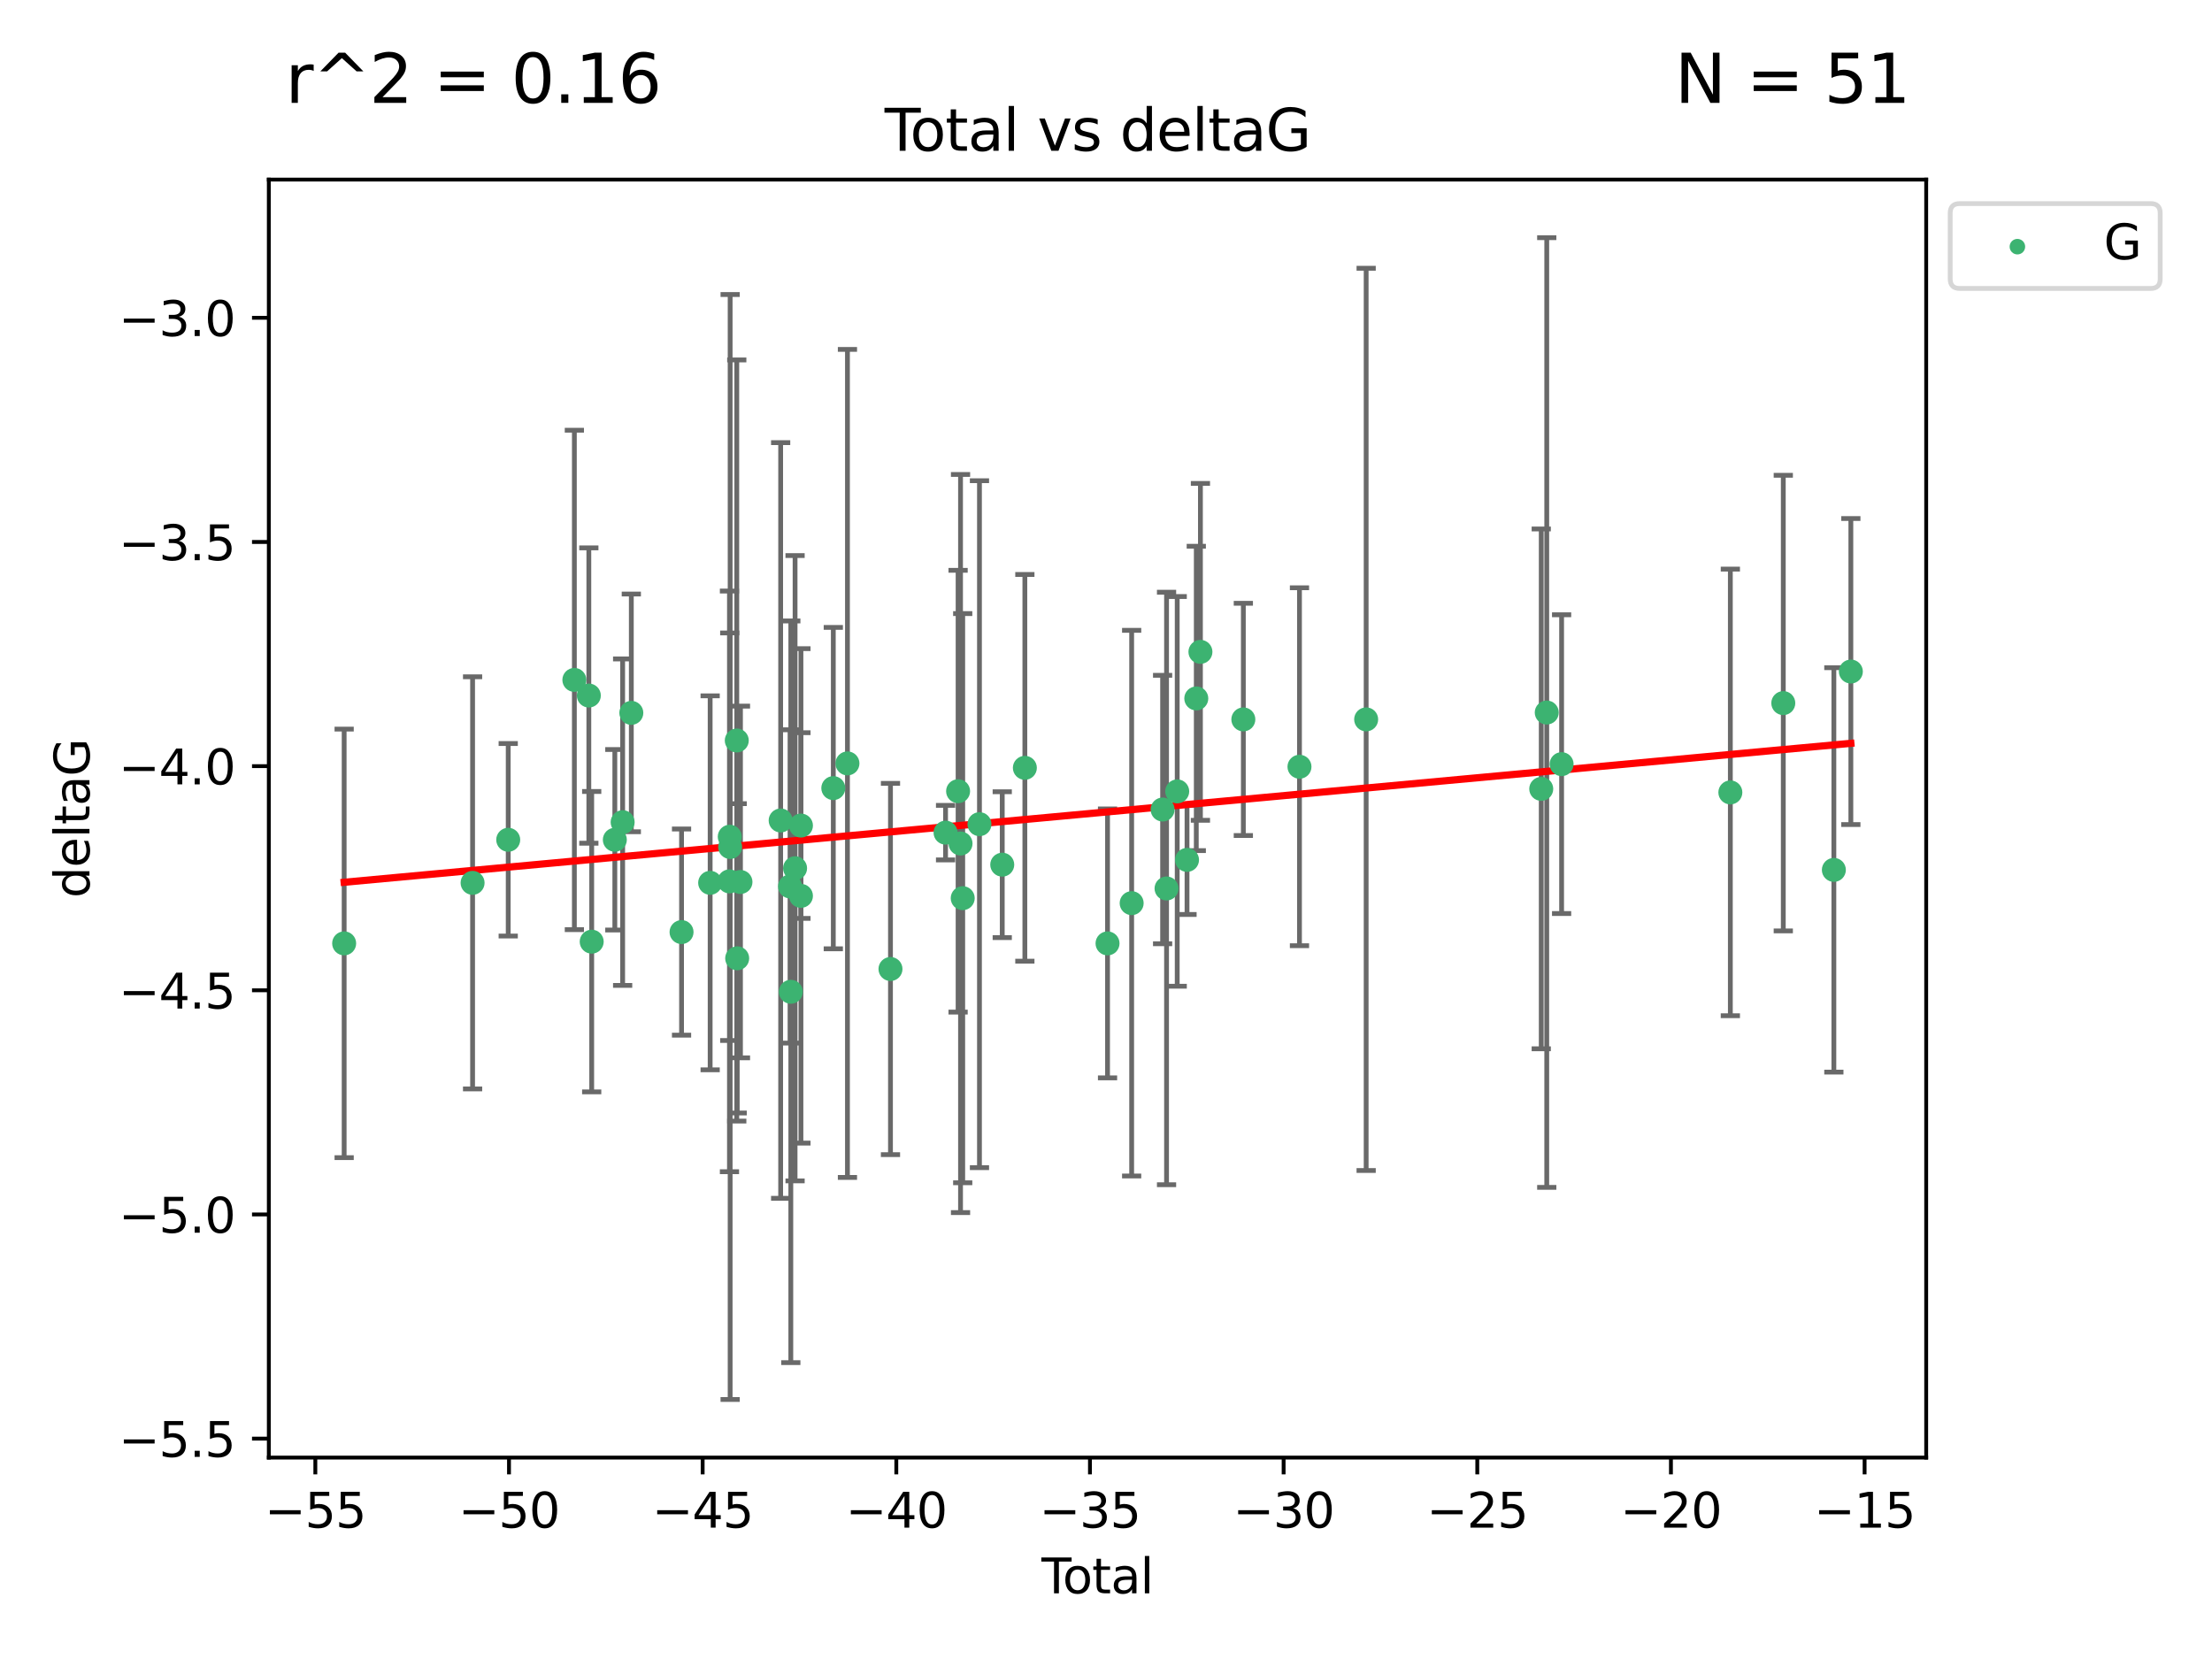 <?xml version="1.0" encoding="utf-8" standalone="no"?>
<!DOCTYPE svg PUBLIC "-//W3C//DTD SVG 1.1//EN"
  "http://www.w3.org/Graphics/SVG/1.1/DTD/svg11.dtd">
<svg xmlns:xlink="http://www.w3.org/1999/xlink" width="460.8pt" height="345.6pt" viewBox="0 0 460.8 345.6" xmlns="http://www.w3.org/2000/svg" version="1.1">
 <defs>
  <style type="text/css">*{stroke-linejoin: round; stroke-linecap: butt}</style>
 </defs>
 <g id="figure_1">
  <g id="patch_1">
   <path d="M 0 345.6 
L 460.8 345.6 
L 460.8 0 
L 0 0 
z
" style="fill: #ffffff"/>
  </g>
  <g id="axes_1">
   <g id="patch_2">
    <path d="M 56 303.64 
L 401.26 303.64 
L 401.26 37.411 
L 56 37.411 
z
" style="fill: #ffffff"/>
   </g>
   <g id="PathCollection_1">
    <defs>
     <path id="mc6c4d8bfa2" d="M 0 1.118 
C 0.297 1.118 0.581 1 0.791 0.791 
C 1 0.581 1.118 0.297 1.118 0 
C 1.118 -0.297 1 -0.581 0.791 -0.791 
C 0.581 -1 0.297 -1.118 0 -1.118 
C -0.297 -1.118 -0.581 -1 -0.791 -0.791 
C -1 -0.581 -1.118 -0.297 -1.118 0 
C -1.118 0.297 -1 0.581 -0.791 0.791 
C -0.581 1 -0.297 1.118 0 1.118 
z
" style="stroke: #3cb371"/>
    </defs>
    <g clip-path="url(#p2a7a2c9b23)">
     <use xlink:href="#mc6c4d8bfa2" x="71.694" y="196.522" style="fill: #3cb371; stroke: #3cb371"/>
     <use xlink:href="#mc6c4d8bfa2" x="98.448" y="183.914" style="fill: #3cb371; stroke: #3cb371"/>
     <use xlink:href="#mc6c4d8bfa2" x="105.872" y="174.941" style="fill: #3cb371; stroke: #3cb371"/>
     <use xlink:href="#mc6c4d8bfa2" x="119.651" y="141.638" style="fill: #3cb371; stroke: #3cb371"/>
     <use xlink:href="#mc6c4d8bfa2" x="122.666" y="144.893" style="fill: #3cb371; stroke: #3cb371"/>
     <use xlink:href="#mc6c4d8bfa2" x="123.262" y="196.169" style="fill: #3cb371; stroke: #3cb371"/>
     <use xlink:href="#mc6c4d8bfa2" x="128.081" y="174.94" style="fill: #3cb371; stroke: #3cb371"/>
     <use xlink:href="#mc6c4d8bfa2" x="129.708" y="171.274" style="fill: #3cb371; stroke: #3cb371"/>
     <use xlink:href="#mc6c4d8bfa2" x="131.516" y="148.504" style="fill: #3cb371; stroke: #3cb371"/>
     <use xlink:href="#mc6c4d8bfa2" x="141.979" y="194.169" style="fill: #3cb371; stroke: #3cb371"/>
     <use xlink:href="#mc6c4d8bfa2" x="147.938" y="183.909" style="fill: #3cb371; stroke: #3cb371"/>
     <use xlink:href="#mc6c4d8bfa2" x="151.96" y="183.607" style="fill: #3cb371; stroke: #3cb371"/>
     <use xlink:href="#mc6c4d8bfa2" x="152.021" y="174.305" style="fill: #3cb371; stroke: #3cb371"/>
     <use xlink:href="#mc6c4d8bfa2" x="152.103" y="176.447" style="fill: #3cb371; stroke: #3cb371"/>
     <use xlink:href="#mc6c4d8bfa2" x="153.483" y="154.259" style="fill: #3cb371; stroke: #3cb371"/>
     <use xlink:href="#mc6c4d8bfa2" x="153.568" y="199.634" style="fill: #3cb371; stroke: #3cb371"/>
     <use xlink:href="#mc6c4d8bfa2" x="154.253" y="183.734" style="fill: #3cb371; stroke: #3cb371"/>
     <use xlink:href="#mc6c4d8bfa2" x="162.625" y="170.92" style="fill: #3cb371; stroke: #3cb371"/>
     <use xlink:href="#mc6c4d8bfa2" x="164.583" y="184.66" style="fill: #3cb371; stroke: #3cb371"/>
     <use xlink:href="#mc6c4d8bfa2" x="164.741" y="206.605" style="fill: #3cb371; stroke: #3cb371"/>
     <use xlink:href="#mc6c4d8bfa2" x="165.628" y="180.869" style="fill: #3cb371; stroke: #3cb371"/>
     <use xlink:href="#mc6c4d8bfa2" x="166.851" y="186.628" style="fill: #3cb371; stroke: #3cb371"/>
     <use xlink:href="#mc6c4d8bfa2" x="166.852" y="171.977" style="fill: #3cb371; stroke: #3cb371"/>
     <use xlink:href="#mc6c4d8bfa2" x="173.593" y="164.177" style="fill: #3cb371; stroke: #3cb371"/>
     <use xlink:href="#mc6c4d8bfa2" x="176.539" y="159.033" style="fill: #3cb371; stroke: #3cb371"/>
     <use xlink:href="#mc6c4d8bfa2" x="185.503" y="201.862" style="fill: #3cb371; stroke: #3cb371"/>
     <use xlink:href="#mc6c4d8bfa2" x="196.978" y="173.454" style="fill: #3cb371; stroke: #3cb371"/>
     <use xlink:href="#mc6c4d8bfa2" x="199.589" y="164.821" style="fill: #3cb371; stroke: #3cb371"/>
     <use xlink:href="#mc6c4d8bfa2" x="200.097" y="175.723" style="fill: #3cb371; stroke: #3cb371"/>
     <use xlink:href="#mc6c4d8bfa2" x="200.552" y="187.105" style="fill: #3cb371; stroke: #3cb371"/>
     <use xlink:href="#mc6c4d8bfa2" x="204.04" y="171.692" style="fill: #3cb371; stroke: #3cb371"/>
     <use xlink:href="#mc6c4d8bfa2" x="208.786" y="180.127" style="fill: #3cb371; stroke: #3cb371"/>
     <use xlink:href="#mc6c4d8bfa2" x="213.497" y="159.953" style="fill: #3cb371; stroke: #3cb371"/>
     <use xlink:href="#mc6c4d8bfa2" x="230.72" y="196.527" style="fill: #3cb371; stroke: #3cb371"/>
     <use xlink:href="#mc6c4d8bfa2" x="235.745" y="188.144" style="fill: #3cb371; stroke: #3cb371"/>
     <use xlink:href="#mc6c4d8bfa2" x="242.193" y="168.639" style="fill: #3cb371; stroke: #3cb371"/>
     <use xlink:href="#mc6c4d8bfa2" x="243.013" y="185.084" style="fill: #3cb371; stroke: #3cb371"/>
     <use xlink:href="#mc6c4d8bfa2" x="245.235" y="164.86" style="fill: #3cb371; stroke: #3cb371"/>
     <use xlink:href="#mc6c4d8bfa2" x="247.278" y="179.131" style="fill: #3cb371; stroke: #3cb371"/>
     <use xlink:href="#mc6c4d8bfa2" x="249.208" y="145.499" style="fill: #3cb371; stroke: #3cb371"/>
     <use xlink:href="#mc6c4d8bfa2" x="250.072" y="135.795" style="fill: #3cb371; stroke: #3cb371"/>
     <use xlink:href="#mc6c4d8bfa2" x="259.011" y="149.864" style="fill: #3cb371; stroke: #3cb371"/>
     <use xlink:href="#mc6c4d8bfa2" x="270.705" y="159.728" style="fill: #3cb371; stroke: #3cb371"/>
     <use xlink:href="#mc6c4d8bfa2" x="284.595" y="149.86" style="fill: #3cb371; stroke: #3cb371"/>
     <use xlink:href="#mc6c4d8bfa2" x="321.069" y="164.34" style="fill: #3cb371; stroke: #3cb371"/>
     <use xlink:href="#mc6c4d8bfa2" x="322.216" y="148.432" style="fill: #3cb371; stroke: #3cb371"/>
     <use xlink:href="#mc6c4d8bfa2" x="325.311" y="159.186" style="fill: #3cb371; stroke: #3cb371"/>
     <use xlink:href="#mc6c4d8bfa2" x="360.464" y="165.075" style="fill: #3cb371; stroke: #3cb371"/>
     <use xlink:href="#mc6c4d8bfa2" x="371.492" y="146.468" style="fill: #3cb371; stroke: #3cb371"/>
     <use xlink:href="#mc6c4d8bfa2" x="382.027" y="181.215" style="fill: #3cb371; stroke: #3cb371"/>
     <use xlink:href="#mc6c4d8bfa2" x="385.566" y="139.894" style="fill: #3cb371; stroke: #3cb371"/>
    </g>
   </g>
   <g id="matplotlib.axis_1">
    <g id="xtick_1">
     <g id="line2d_1">
      <defs>
       <path id="m7ad945e32f" d="M 0 0 
L 0 3.5 
" style="stroke: #000000; stroke-width: 0.8"/>
      </defs>
      <g>
       <use xlink:href="#m7ad945e32f" x="65.689" y="303.64" style="stroke: #000000; stroke-width: 0.8"/>
      </g>
     </g>
     <g id="text_1">
      <!-- −55 -->
      <g transform="translate(55.137 318.238) scale(0.1 -0.1)">
       <defs>
        <path id="DejaVuSans-2212" d="M 678 2272 
L 4684 2272 
L 4684 1741 
L 678 1741 
L 678 2272 
z
" transform="scale(0.016)"/>
        <path id="DejaVuSans-35" d="M 691 4666 
L 3169 4666 
L 3169 4134 
L 1269 4134 
L 1269 2991 
Q 1406 3038 1543 3061 
Q 1681 3084 1819 3084 
Q 2600 3084 3056 2656 
Q 3513 2228 3513 1497 
Q 3513 744 3044 326 
Q 2575 -91 1722 -91 
Q 1428 -91 1123 -41 
Q 819 9 494 109 
L 494 744 
Q 775 591 1075 516 
Q 1375 441 1709 441 
Q 2250 441 2565 725 
Q 2881 1009 2881 1497 
Q 2881 1984 2565 2268 
Q 2250 2553 1709 2553 
Q 1456 2553 1204 2497 
Q 953 2441 691 2322 
L 691 4666 
z
" transform="scale(0.016)"/>
       </defs>
       <use xlink:href="#DejaVuSans-2212"/>
       <use xlink:href="#DejaVuSans-35" x="83.789"/>
       <use xlink:href="#DejaVuSans-35" x="147.412"/>
      </g>
     </g>
    </g>
    <g id="xtick_2">
     <g id="line2d_2">
      <g>
       <use xlink:href="#m7ad945e32f" x="106.032" y="303.64" style="stroke: #000000; stroke-width: 0.8"/>
      </g>
     </g>
     <g id="text_2">
      <!-- −50 -->
      <g transform="translate(95.479 318.238) scale(0.1 -0.1)">
       <defs>
        <path id="DejaVuSans-30" d="M 2034 4250 
Q 1547 4250 1301 3770 
Q 1056 3291 1056 2328 
Q 1056 1369 1301 889 
Q 1547 409 2034 409 
Q 2525 409 2770 889 
Q 3016 1369 3016 2328 
Q 3016 3291 2770 3770 
Q 2525 4250 2034 4250 
z
M 2034 4750 
Q 2819 4750 3233 4129 
Q 3647 3509 3647 2328 
Q 3647 1150 3233 529 
Q 2819 -91 2034 -91 
Q 1250 -91 836 529 
Q 422 1150 422 2328 
Q 422 3509 836 4129 
Q 1250 4750 2034 4750 
z
" transform="scale(0.016)"/>
       </defs>
       <use xlink:href="#DejaVuSans-2212"/>
       <use xlink:href="#DejaVuSans-35" x="83.789"/>
       <use xlink:href="#DejaVuSans-30" x="147.412"/>
      </g>
     </g>
    </g>
    <g id="xtick_3">
     <g id="line2d_3">
      <g>
       <use xlink:href="#m7ad945e32f" x="146.374" y="303.64" style="stroke: #000000; stroke-width: 0.8"/>
      </g>
     </g>
     <g id="text_3">
      <!-- −45 -->
      <g transform="translate(135.822 318.238) scale(0.1 -0.1)">
       <defs>
        <path id="DejaVuSans-34" d="M 2419 4116 
L 825 1625 
L 2419 1625 
L 2419 4116 
z
M 2253 4666 
L 3047 4666 
L 3047 1625 
L 3713 1625 
L 3713 1100 
L 3047 1100 
L 3047 0 
L 2419 0 
L 2419 1100 
L 313 1100 
L 313 1709 
L 2253 4666 
z
" transform="scale(0.016)"/>
       </defs>
       <use xlink:href="#DejaVuSans-2212"/>
       <use xlink:href="#DejaVuSans-34" x="83.789"/>
       <use xlink:href="#DejaVuSans-35" x="147.412"/>
      </g>
     </g>
    </g>
    <g id="xtick_4">
     <g id="line2d_4">
      <g>
       <use xlink:href="#m7ad945e32f" x="186.717" y="303.64" style="stroke: #000000; stroke-width: 0.8"/>
      </g>
     </g>
     <g id="text_4">
      <!-- −40 -->
      <g transform="translate(176.165 318.238) scale(0.1 -0.1)">
       <use xlink:href="#DejaVuSans-2212"/>
       <use xlink:href="#DejaVuSans-34" x="83.789"/>
       <use xlink:href="#DejaVuSans-30" x="147.412"/>
      </g>
     </g>
    </g>
    <g id="xtick_5">
     <g id="line2d_5">
      <g>
       <use xlink:href="#m7ad945e32f" x="227.059" y="303.64" style="stroke: #000000; stroke-width: 0.8"/>
      </g>
     </g>
     <g id="text_5">
      <!-- −35 -->
      <g transform="translate(216.507 318.238) scale(0.1 -0.1)">
       <defs>
        <path id="DejaVuSans-33" d="M 2597 2516 
Q 3050 2419 3304 2112 
Q 3559 1806 3559 1356 
Q 3559 666 3084 287 
Q 2609 -91 1734 -91 
Q 1441 -91 1130 -33 
Q 819 25 488 141 
L 488 750 
Q 750 597 1062 519 
Q 1375 441 1716 441 
Q 2309 441 2620 675 
Q 2931 909 2931 1356 
Q 2931 1769 2642 2001 
Q 2353 2234 1838 2234 
L 1294 2234 
L 1294 2753 
L 1863 2753 
Q 2328 2753 2575 2939 
Q 2822 3125 2822 3475 
Q 2822 3834 2567 4026 
Q 2313 4219 1838 4219 
Q 1578 4219 1281 4162 
Q 984 4106 628 3988 
L 628 4550 
Q 988 4650 1302 4700 
Q 1616 4750 1894 4750 
Q 2613 4750 3031 4423 
Q 3450 4097 3450 3541 
Q 3450 3153 3228 2886 
Q 3006 2619 2597 2516 
z
" transform="scale(0.016)"/>
       </defs>
       <use xlink:href="#DejaVuSans-2212"/>
       <use xlink:href="#DejaVuSans-33" x="83.789"/>
       <use xlink:href="#DejaVuSans-35" x="147.412"/>
      </g>
     </g>
    </g>
    <g id="xtick_6">
     <g id="line2d_6">
      <g>
       <use xlink:href="#m7ad945e32f" x="267.402" y="303.64" style="stroke: #000000; stroke-width: 0.8"/>
      </g>
     </g>
     <g id="text_6">
      <!-- −30 -->
      <g transform="translate(256.85 318.238) scale(0.1 -0.1)">
       <use xlink:href="#DejaVuSans-2212"/>
       <use xlink:href="#DejaVuSans-33" x="83.789"/>
       <use xlink:href="#DejaVuSans-30" x="147.412"/>
      </g>
     </g>
    </g>
    <g id="xtick_7">
     <g id="line2d_7">
      <g>
       <use xlink:href="#m7ad945e32f" x="307.745" y="303.64" style="stroke: #000000; stroke-width: 0.8"/>
      </g>
     </g>
     <g id="text_7">
      <!-- −25 -->
      <g transform="translate(297.192 318.238) scale(0.1 -0.1)">
       <defs>
        <path id="DejaVuSans-32" d="M 1228 531 
L 3431 531 
L 3431 0 
L 469 0 
L 469 531 
Q 828 903 1448 1529 
Q 2069 2156 2228 2338 
Q 2531 2678 2651 2914 
Q 2772 3150 2772 3378 
Q 2772 3750 2511 3984 
Q 2250 4219 1831 4219 
Q 1534 4219 1204 4116 
Q 875 4013 500 3803 
L 500 4441 
Q 881 4594 1212 4672 
Q 1544 4750 1819 4750 
Q 2544 4750 2975 4387 
Q 3406 4025 3406 3419 
Q 3406 3131 3298 2873 
Q 3191 2616 2906 2266 
Q 2828 2175 2409 1742 
Q 1991 1309 1228 531 
z
" transform="scale(0.016)"/>
       </defs>
       <use xlink:href="#DejaVuSans-2212"/>
       <use xlink:href="#DejaVuSans-32" x="83.789"/>
       <use xlink:href="#DejaVuSans-35" x="147.412"/>
      </g>
     </g>
    </g>
    <g id="xtick_8">
     <g id="line2d_8">
      <g>
       <use xlink:href="#m7ad945e32f" x="348.087" y="303.64" style="stroke: #000000; stroke-width: 0.8"/>
      </g>
     </g>
     <g id="text_8">
      <!-- −20 -->
      <g transform="translate(337.535 318.238) scale(0.1 -0.1)">
       <use xlink:href="#DejaVuSans-2212"/>
       <use xlink:href="#DejaVuSans-32" x="83.789"/>
       <use xlink:href="#DejaVuSans-30" x="147.412"/>
      </g>
     </g>
    </g>
    <g id="xtick_9">
     <g id="line2d_9">
      <g>
       <use xlink:href="#m7ad945e32f" x="388.43" y="303.64" style="stroke: #000000; stroke-width: 0.8"/>
      </g>
     </g>
     <g id="text_9">
      <!-- −15 -->
      <g transform="translate(377.878 318.238) scale(0.1 -0.1)">
       <defs>
        <path id="DejaVuSans-31" d="M 794 531 
L 1825 531 
L 1825 4091 
L 703 3866 
L 703 4441 
L 1819 4666 
L 2450 4666 
L 2450 531 
L 3481 531 
L 3481 0 
L 794 0 
L 794 531 
z
" transform="scale(0.016)"/>
       </defs>
       <use xlink:href="#DejaVuSans-2212"/>
       <use xlink:href="#DejaVuSans-31" x="83.789"/>
       <use xlink:href="#DejaVuSans-35" x="147.412"/>
      </g>
     </g>
    </g>
    <g id="text_10">
     <!-- Total -->
     <g transform="translate(216.953 331.917) scale(0.1 -0.1)">
      <defs>
       <path id="DejaVuSans-54" d="M -19 4666 
L 3928 4666 
L 3928 4134 
L 2272 4134 
L 2272 0 
L 1638 0 
L 1638 4134 
L -19 4134 
L -19 4666 
z
" transform="scale(0.016)"/>
       <path id="DejaVuSans-6f" d="M 1959 3097 
Q 1497 3097 1228 2736 
Q 959 2375 959 1747 
Q 959 1119 1226 758 
Q 1494 397 1959 397 
Q 2419 397 2687 759 
Q 2956 1122 2956 1747 
Q 2956 2369 2687 2733 
Q 2419 3097 1959 3097 
z
M 1959 3584 
Q 2709 3584 3137 3096 
Q 3566 2609 3566 1747 
Q 3566 888 3137 398 
Q 2709 -91 1959 -91 
Q 1206 -91 779 398 
Q 353 888 353 1747 
Q 353 2609 779 3096 
Q 1206 3584 1959 3584 
z
" transform="scale(0.016)"/>
       <path id="DejaVuSans-74" d="M 1172 4494 
L 1172 3500 
L 2356 3500 
L 2356 3053 
L 1172 3053 
L 1172 1153 
Q 1172 725 1289 603 
Q 1406 481 1766 481 
L 2356 481 
L 2356 0 
L 1766 0 
Q 1100 0 847 248 
Q 594 497 594 1153 
L 594 3053 
L 172 3053 
L 172 3500 
L 594 3500 
L 594 4494 
L 1172 4494 
z
" transform="scale(0.016)"/>
       <path id="DejaVuSans-61" d="M 2194 1759 
Q 1497 1759 1228 1600 
Q 959 1441 959 1056 
Q 959 750 1161 570 
Q 1363 391 1709 391 
Q 2188 391 2477 730 
Q 2766 1069 2766 1631 
L 2766 1759 
L 2194 1759 
z
M 3341 1997 
L 3341 0 
L 2766 0 
L 2766 531 
Q 2569 213 2275 61 
Q 1981 -91 1556 -91 
Q 1019 -91 701 211 
Q 384 513 384 1019 
Q 384 1609 779 1909 
Q 1175 2209 1959 2209 
L 2766 2209 
L 2766 2266 
Q 2766 2663 2505 2880 
Q 2244 3097 1772 3097 
Q 1472 3097 1187 3025 
Q 903 2953 641 2809 
L 641 3341 
Q 956 3463 1253 3523 
Q 1550 3584 1831 3584 
Q 2591 3584 2966 3190 
Q 3341 2797 3341 1997 
z
" transform="scale(0.016)"/>
       <path id="DejaVuSans-6c" d="M 603 4863 
L 1178 4863 
L 1178 0 
L 603 0 
L 603 4863 
z
" transform="scale(0.016)"/>
      </defs>
      <use xlink:href="#DejaVuSans-54"/>
      <use xlink:href="#DejaVuSans-6f" x="44.084"/>
      <use xlink:href="#DejaVuSans-74" x="105.266"/>
      <use xlink:href="#DejaVuSans-61" x="144.475"/>
      <use xlink:href="#DejaVuSans-6c" x="205.754"/>
     </g>
    </g>
   </g>
   <g id="matplotlib.axis_2">
    <g id="ytick_1">
     <g id="line2d_10">
      <defs>
       <path id="m3cb18d4e00" d="M 0 0 
L -3.5 0 
" style="stroke: #000000; stroke-width: 0.8"/>
      </defs>
      <g>
       <use xlink:href="#m3cb18d4e00" x="56" y="299.693" style="stroke: #000000; stroke-width: 0.8"/>
      </g>
     </g>
     <g id="text_11">
      <!-- −5.5 -->
      <g transform="translate(24.717 303.492) scale(0.1 -0.1)">
       <defs>
        <path id="DejaVuSans-2e" d="M 684 794 
L 1344 794 
L 1344 0 
L 684 0 
L 684 794 
z
" transform="scale(0.016)"/>
       </defs>
       <use xlink:href="#DejaVuSans-2212"/>
       <use xlink:href="#DejaVuSans-35" x="83.789"/>
       <use xlink:href="#DejaVuSans-2e" x="147.412"/>
       <use xlink:href="#DejaVuSans-35" x="179.199"/>
      </g>
     </g>
    </g>
    <g id="ytick_2">
     <g id="line2d_11">
      <g>
       <use xlink:href="#m3cb18d4e00" x="56" y="252.995" style="stroke: #000000; stroke-width: 0.8"/>
      </g>
     </g>
     <g id="text_12">
      <!-- −5.0 -->
      <g transform="translate(24.717 256.795) scale(0.1 -0.1)">
       <use xlink:href="#DejaVuSans-2212"/>
       <use xlink:href="#DejaVuSans-35" x="83.789"/>
       <use xlink:href="#DejaVuSans-2e" x="147.412"/>
       <use xlink:href="#DejaVuSans-30" x="179.199"/>
      </g>
     </g>
    </g>
    <g id="ytick_3">
     <g id="line2d_12">
      <g>
       <use xlink:href="#m3cb18d4e00" x="56" y="206.298" style="stroke: #000000; stroke-width: 0.8"/>
      </g>
     </g>
     <g id="text_13">
      <!-- −4.5 -->
      <g transform="translate(24.717 210.097) scale(0.1 -0.1)">
       <use xlink:href="#DejaVuSans-2212"/>
       <use xlink:href="#DejaVuSans-34" x="83.789"/>
       <use xlink:href="#DejaVuSans-2e" x="147.412"/>
       <use xlink:href="#DejaVuSans-35" x="179.199"/>
      </g>
     </g>
    </g>
    <g id="ytick_4">
     <g id="line2d_13">
      <g>
       <use xlink:href="#m3cb18d4e00" x="56" y="159.6" style="stroke: #000000; stroke-width: 0.8"/>
      </g>
     </g>
     <g id="text_14">
      <!-- −4.0 -->
      <g transform="translate(24.717 163.399) scale(0.1 -0.1)">
       <use xlink:href="#DejaVuSans-2212"/>
       <use xlink:href="#DejaVuSans-34" x="83.789"/>
       <use xlink:href="#DejaVuSans-2e" x="147.412"/>
       <use xlink:href="#DejaVuSans-30" x="179.199"/>
      </g>
     </g>
    </g>
    <g id="ytick_5">
     <g id="line2d_14">
      <g>
       <use xlink:href="#m3cb18d4e00" x="56" y="112.902" style="stroke: #000000; stroke-width: 0.8"/>
      </g>
     </g>
     <g id="text_15">
      <!-- −3.5 -->
      <g transform="translate(24.717 116.701) scale(0.1 -0.1)">
       <use xlink:href="#DejaVuSans-2212"/>
       <use xlink:href="#DejaVuSans-33" x="83.789"/>
       <use xlink:href="#DejaVuSans-2e" x="147.412"/>
       <use xlink:href="#DejaVuSans-35" x="179.199"/>
      </g>
     </g>
    </g>
    <g id="ytick_6">
     <g id="line2d_15">
      <g>
       <use xlink:href="#m3cb18d4e00" x="56" y="66.204" style="stroke: #000000; stroke-width: 0.8"/>
      </g>
     </g>
     <g id="text_16">
      <!-- −3.0 -->
      <g transform="translate(24.717 70.004) scale(0.1 -0.1)">
       <use xlink:href="#DejaVuSans-2212"/>
       <use xlink:href="#DejaVuSans-33" x="83.789"/>
       <use xlink:href="#DejaVuSans-2e" x="147.412"/>
       <use xlink:href="#DejaVuSans-30" x="179.199"/>
      </g>
     </g>
    </g>
    <g id="text_17">
     <!-- deltaG -->
     <g transform="translate(18.637 187.064) rotate(-90) scale(0.1 -0.1)">
      <defs>
       <path id="DejaVuSans-64" d="M 2906 2969 
L 2906 4863 
L 3481 4863 
L 3481 0 
L 2906 0 
L 2906 525 
Q 2725 213 2448 61 
Q 2172 -91 1784 -91 
Q 1150 -91 751 415 
Q 353 922 353 1747 
Q 353 2572 751 3078 
Q 1150 3584 1784 3584 
Q 2172 3584 2448 3432 
Q 2725 3281 2906 2969 
z
M 947 1747 
Q 947 1113 1208 752 
Q 1469 391 1925 391 
Q 2381 391 2643 752 
Q 2906 1113 2906 1747 
Q 2906 2381 2643 2742 
Q 2381 3103 1925 3103 
Q 1469 3103 1208 2742 
Q 947 2381 947 1747 
z
" transform="scale(0.016)"/>
       <path id="DejaVuSans-65" d="M 3597 1894 
L 3597 1613 
L 953 1613 
Q 991 1019 1311 708 
Q 1631 397 2203 397 
Q 2534 397 2845 478 
Q 3156 559 3463 722 
L 3463 178 
Q 3153 47 2828 -22 
Q 2503 -91 2169 -91 
Q 1331 -91 842 396 
Q 353 884 353 1716 
Q 353 2575 817 3079 
Q 1281 3584 2069 3584 
Q 2775 3584 3186 3129 
Q 3597 2675 3597 1894 
z
M 3022 2063 
Q 3016 2534 2758 2815 
Q 2500 3097 2075 3097 
Q 1594 3097 1305 2825 
Q 1016 2553 972 2059 
L 3022 2063 
z
" transform="scale(0.016)"/>
       <path id="DejaVuSans-47" d="M 3809 666 
L 3809 1919 
L 2778 1919 
L 2778 2438 
L 4434 2438 
L 4434 434 
Q 4069 175 3628 42 
Q 3188 -91 2688 -91 
Q 1594 -91 976 548 
Q 359 1188 359 2328 
Q 359 3472 976 4111 
Q 1594 4750 2688 4750 
Q 3144 4750 3555 4637 
Q 3966 4525 4313 4306 
L 4313 3634 
Q 3963 3931 3569 4081 
Q 3175 4231 2741 4231 
Q 1884 4231 1454 3753 
Q 1025 3275 1025 2328 
Q 1025 1384 1454 906 
Q 1884 428 2741 428 
Q 3075 428 3337 486 
Q 3600 544 3809 666 
z
" transform="scale(0.016)"/>
      </defs>
      <use xlink:href="#DejaVuSans-64"/>
      <use xlink:href="#DejaVuSans-65" x="63.477"/>
      <use xlink:href="#DejaVuSans-6c" x="125"/>
      <use xlink:href="#DejaVuSans-74" x="152.783"/>
      <use xlink:href="#DejaVuSans-61" x="191.992"/>
      <use xlink:href="#DejaVuSans-47" x="253.271"/>
     </g>
    </g>
   </g>
   <g id="LineCollection_1">
    <path d="M 71.694 241.156 
L 71.694 151.889 
" clip-path="url(#p2a7a2c9b23)" style="fill: none; stroke: #696969"/>
    <path d="M 98.448 226.842 
L 98.448 140.986 
" clip-path="url(#p2a7a2c9b23)" style="fill: none; stroke: #696969"/>
    <path d="M 105.872 194.992 
L 105.872 154.891 
" clip-path="url(#p2a7a2c9b23)" style="fill: none; stroke: #696969"/>
    <path d="M 119.651 193.658 
L 119.651 89.619 
" clip-path="url(#p2a7a2c9b23)" style="fill: none; stroke: #696969"/>
    <path d="M 122.666 175.656 
L 122.666 114.13 
" clip-path="url(#p2a7a2c9b23)" style="fill: none; stroke: #696969"/>
    <path d="M 123.262 227.458 
L 123.262 164.879 
" clip-path="url(#p2a7a2c9b23)" style="fill: none; stroke: #696969"/>
    <path d="M 128.081 193.742 
L 128.081 156.138 
" clip-path="url(#p2a7a2c9b23)" style="fill: none; stroke: #696969"/>
    <path d="M 129.708 205.278 
L 129.708 137.269 
" clip-path="url(#p2a7a2c9b23)" style="fill: none; stroke: #696969"/>
    <path d="M 131.516 173.263 
L 131.516 123.745 
" clip-path="url(#p2a7a2c9b23)" style="fill: none; stroke: #696969"/>
    <path d="M 141.979 215.642 
L 141.979 172.695 
" clip-path="url(#p2a7a2c9b23)" style="fill: none; stroke: #696969"/>
    <path d="M 147.938 222.859 
L 147.938 144.959 
" clip-path="url(#p2a7a2c9b23)" style="fill: none; stroke: #696969"/>
    <path d="M 151.96 244.087 
L 151.96 123.127 
" clip-path="url(#p2a7a2c9b23)" style="fill: none; stroke: #696969"/>
    <path d="M 152.021 216.752 
L 152.021 131.857 
" clip-path="url(#p2a7a2c9b23)" style="fill: none; stroke: #696969"/>
    <path d="M 152.103 291.539 
L 152.103 61.355 
" clip-path="url(#p2a7a2c9b23)" style="fill: none; stroke: #696969"/>
    <path d="M 153.483 233.539 
L 153.483 74.979 
" clip-path="url(#p2a7a2c9b23)" style="fill: none; stroke: #696969"/>
    <path d="M 153.568 231.852 
L 153.568 167.415 
" clip-path="url(#p2a7a2c9b23)" style="fill: none; stroke: #696969"/>
    <path d="M 154.253 220.367 
L 154.253 147.101 
" clip-path="url(#p2a7a2c9b23)" style="fill: none; stroke: #696969"/>
    <path d="M 162.625 249.631 
L 162.625 92.209 
" clip-path="url(#p2a7a2c9b23)" style="fill: none; stroke: #696969"/>
    <path d="M 164.583 217.293 
L 164.583 152.027 
" clip-path="url(#p2a7a2c9b23)" style="fill: none; stroke: #696969"/>
    <path d="M 164.741 283.855 
L 164.741 129.355 
" clip-path="url(#p2a7a2c9b23)" style="fill: none; stroke: #696969"/>
    <path d="M 165.628 246.001 
L 165.628 115.737 
" clip-path="url(#p2a7a2c9b23)" style="fill: none; stroke: #696969"/>
    <path d="M 166.851 238.129 
L 166.851 135.128 
" clip-path="url(#p2a7a2c9b23)" style="fill: none; stroke: #696969"/>
    <path d="M 166.852 191.322 
L 166.852 152.633 
" clip-path="url(#p2a7a2c9b23)" style="fill: none; stroke: #696969"/>
    <path d="M 173.593 197.652 
L 173.593 130.703 
" clip-path="url(#p2a7a2c9b23)" style="fill: none; stroke: #696969"/>
    <path d="M 176.539 245.28 
L 176.539 72.786 
" clip-path="url(#p2a7a2c9b23)" style="fill: none; stroke: #696969"/>
    <path d="M 185.503 240.533 
L 185.503 163.191 
" clip-path="url(#p2a7a2c9b23)" style="fill: none; stroke: #696969"/>
    <path d="M 196.978 179.136 
L 196.978 167.773 
" clip-path="url(#p2a7a2c9b23)" style="fill: none; stroke: #696969"/>
    <path d="M 199.589 210.837 
L 199.589 118.805 
" clip-path="url(#p2a7a2c9b23)" style="fill: none; stroke: #696969"/>
    <path d="M 200.097 252.605 
L 200.097 98.842 
" clip-path="url(#p2a7a2c9b23)" style="fill: none; stroke: #696969"/>
    <path d="M 200.552 246.391 
L 200.552 127.819 
" clip-path="url(#p2a7a2c9b23)" style="fill: none; stroke: #696969"/>
    <path d="M 204.04 243.241 
L 204.04 100.142 
" clip-path="url(#p2a7a2c9b23)" style="fill: none; stroke: #696969"/>
    <path d="M 208.786 195.317 
L 208.786 164.937 
" clip-path="url(#p2a7a2c9b23)" style="fill: none; stroke: #696969"/>
    <path d="M 213.497 200.233 
L 213.497 119.673 
" clip-path="url(#p2a7a2c9b23)" style="fill: none; stroke: #696969"/>
    <path d="M 230.72 224.54 
L 230.72 168.514 
" clip-path="url(#p2a7a2c9b23)" style="fill: none; stroke: #696969"/>
    <path d="M 235.745 244.979 
L 235.745 131.309 
" clip-path="url(#p2a7a2c9b23)" style="fill: none; stroke: #696969"/>
    <path d="M 242.193 196.598 
L 242.193 140.68 
" clip-path="url(#p2a7a2c9b23)" style="fill: none; stroke: #696969"/>
    <path d="M 243.013 246.798 
L 243.013 123.37 
" clip-path="url(#p2a7a2c9b23)" style="fill: none; stroke: #696969"/>
    <path d="M 245.235 205.45 
L 245.235 124.27 
" clip-path="url(#p2a7a2c9b23)" style="fill: none; stroke: #696969"/>
    <path d="M 247.278 190.499 
L 247.278 167.762 
" clip-path="url(#p2a7a2c9b23)" style="fill: none; stroke: #696969"/>
    <path d="M 249.208 177.203 
L 249.208 113.796 
" clip-path="url(#p2a7a2c9b23)" style="fill: none; stroke: #696969"/>
    <path d="M 250.072 170.886 
L 250.072 100.704 
" clip-path="url(#p2a7a2c9b23)" style="fill: none; stroke: #696969"/>
    <path d="M 259.011 174.051 
L 259.011 125.676 
" clip-path="url(#p2a7a2c9b23)" style="fill: none; stroke: #696969"/>
    <path d="M 270.705 197.01 
L 270.705 122.447 
" clip-path="url(#p2a7a2c9b23)" style="fill: none; stroke: #696969"/>
    <path d="M 284.595 243.834 
L 284.595 55.886 
" clip-path="url(#p2a7a2c9b23)" style="fill: none; stroke: #696969"/>
    <path d="M 321.069 218.482 
L 321.069 110.197 
" clip-path="url(#p2a7a2c9b23)" style="fill: none; stroke: #696969"/>
    <path d="M 322.216 247.351 
L 322.216 49.513 
" clip-path="url(#p2a7a2c9b23)" style="fill: none; stroke: #696969"/>
    <path d="M 325.311 190.305 
L 325.311 128.067 
" clip-path="url(#p2a7a2c9b23)" style="fill: none; stroke: #696969"/>
    <path d="M 360.464 211.596 
L 360.464 118.553 
" clip-path="url(#p2a7a2c9b23)" style="fill: none; stroke: #696969"/>
    <path d="M 371.492 193.921 
L 371.492 99.014 
" clip-path="url(#p2a7a2c9b23)" style="fill: none; stroke: #696969"/>
    <path d="M 382.027 223.338 
L 382.027 139.092 
" clip-path="url(#p2a7a2c9b23)" style="fill: none; stroke: #696969"/>
    <path d="M 385.566 171.77 
L 385.566 108.018 
" clip-path="url(#p2a7a2c9b23)" style="fill: none; stroke: #696969"/>
   </g>
   <g id="line2d_16">
    <defs>
     <path id="m3176811271" d="M 2 0 
L -2 -0 
" style="stroke: #696969"/>
    </defs>
    <g clip-path="url(#p2a7a2c9b23)">
     <use xlink:href="#m3176811271" x="71.694" y="241.156" style="fill: #696969; stroke: #696969"/>
     <use xlink:href="#m3176811271" x="98.448" y="226.842" style="fill: #696969; stroke: #696969"/>
     <use xlink:href="#m3176811271" x="105.872" y="194.992" style="fill: #696969; stroke: #696969"/>
     <use xlink:href="#m3176811271" x="119.651" y="193.658" style="fill: #696969; stroke: #696969"/>
     <use xlink:href="#m3176811271" x="122.666" y="175.656" style="fill: #696969; stroke: #696969"/>
     <use xlink:href="#m3176811271" x="123.262" y="227.458" style="fill: #696969; stroke: #696969"/>
     <use xlink:href="#m3176811271" x="128.081" y="193.742" style="fill: #696969; stroke: #696969"/>
     <use xlink:href="#m3176811271" x="129.708" y="205.278" style="fill: #696969; stroke: #696969"/>
     <use xlink:href="#m3176811271" x="131.516" y="173.263" style="fill: #696969; stroke: #696969"/>
     <use xlink:href="#m3176811271" x="141.979" y="215.642" style="fill: #696969; stroke: #696969"/>
     <use xlink:href="#m3176811271" x="147.938" y="222.859" style="fill: #696969; stroke: #696969"/>
     <use xlink:href="#m3176811271" x="151.96" y="244.087" style="fill: #696969; stroke: #696969"/>
     <use xlink:href="#m3176811271" x="152.021" y="216.752" style="fill: #696969; stroke: #696969"/>
     <use xlink:href="#m3176811271" x="152.103" y="291.539" style="fill: #696969; stroke: #696969"/>
     <use xlink:href="#m3176811271" x="153.483" y="233.539" style="fill: #696969; stroke: #696969"/>
     <use xlink:href="#m3176811271" x="153.568" y="231.852" style="fill: #696969; stroke: #696969"/>
     <use xlink:href="#m3176811271" x="154.253" y="220.367" style="fill: #696969; stroke: #696969"/>
     <use xlink:href="#m3176811271" x="162.625" y="249.631" style="fill: #696969; stroke: #696969"/>
     <use xlink:href="#m3176811271" x="164.583" y="217.293" style="fill: #696969; stroke: #696969"/>
     <use xlink:href="#m3176811271" x="164.741" y="283.855" style="fill: #696969; stroke: #696969"/>
     <use xlink:href="#m3176811271" x="165.628" y="246.001" style="fill: #696969; stroke: #696969"/>
     <use xlink:href="#m3176811271" x="166.851" y="238.129" style="fill: #696969; stroke: #696969"/>
     <use xlink:href="#m3176811271" x="166.852" y="191.322" style="fill: #696969; stroke: #696969"/>
     <use xlink:href="#m3176811271" x="173.593" y="197.652" style="fill: #696969; stroke: #696969"/>
     <use xlink:href="#m3176811271" x="176.539" y="245.28" style="fill: #696969; stroke: #696969"/>
     <use xlink:href="#m3176811271" x="185.503" y="240.533" style="fill: #696969; stroke: #696969"/>
     <use xlink:href="#m3176811271" x="196.978" y="179.136" style="fill: #696969; stroke: #696969"/>
     <use xlink:href="#m3176811271" x="199.589" y="210.837" style="fill: #696969; stroke: #696969"/>
     <use xlink:href="#m3176811271" x="200.097" y="252.605" style="fill: #696969; stroke: #696969"/>
     <use xlink:href="#m3176811271" x="200.552" y="246.391" style="fill: #696969; stroke: #696969"/>
     <use xlink:href="#m3176811271" x="204.04" y="243.241" style="fill: #696969; stroke: #696969"/>
     <use xlink:href="#m3176811271" x="208.786" y="195.317" style="fill: #696969; stroke: #696969"/>
     <use xlink:href="#m3176811271" x="213.497" y="200.233" style="fill: #696969; stroke: #696969"/>
     <use xlink:href="#m3176811271" x="230.72" y="224.54" style="fill: #696969; stroke: #696969"/>
     <use xlink:href="#m3176811271" x="235.745" y="244.979" style="fill: #696969; stroke: #696969"/>
     <use xlink:href="#m3176811271" x="242.193" y="196.598" style="fill: #696969; stroke: #696969"/>
     <use xlink:href="#m3176811271" x="243.013" y="246.798" style="fill: #696969; stroke: #696969"/>
     <use xlink:href="#m3176811271" x="245.235" y="205.45" style="fill: #696969; stroke: #696969"/>
     <use xlink:href="#m3176811271" x="247.278" y="190.499" style="fill: #696969; stroke: #696969"/>
     <use xlink:href="#m3176811271" x="249.208" y="177.203" style="fill: #696969; stroke: #696969"/>
     <use xlink:href="#m3176811271" x="250.072" y="170.886" style="fill: #696969; stroke: #696969"/>
     <use xlink:href="#m3176811271" x="259.011" y="174.051" style="fill: #696969; stroke: #696969"/>
     <use xlink:href="#m3176811271" x="270.705" y="197.01" style="fill: #696969; stroke: #696969"/>
     <use xlink:href="#m3176811271" x="284.595" y="243.834" style="fill: #696969; stroke: #696969"/>
     <use xlink:href="#m3176811271" x="321.069" y="218.482" style="fill: #696969; stroke: #696969"/>
     <use xlink:href="#m3176811271" x="322.216" y="247.351" style="fill: #696969; stroke: #696969"/>
     <use xlink:href="#m3176811271" x="325.311" y="190.305" style="fill: #696969; stroke: #696969"/>
     <use xlink:href="#m3176811271" x="360.464" y="211.596" style="fill: #696969; stroke: #696969"/>
     <use xlink:href="#m3176811271" x="371.492" y="193.921" style="fill: #696969; stroke: #696969"/>
     <use xlink:href="#m3176811271" x="382.027" y="223.338" style="fill: #696969; stroke: #696969"/>
     <use xlink:href="#m3176811271" x="385.566" y="171.77" style="fill: #696969; stroke: #696969"/>
    </g>
   </g>
   <g id="line2d_17">
    <g clip-path="url(#p2a7a2c9b23)">
     <use xlink:href="#m3176811271" x="71.694" y="151.889" style="fill: #696969; stroke: #696969"/>
     <use xlink:href="#m3176811271" x="98.448" y="140.986" style="fill: #696969; stroke: #696969"/>
     <use xlink:href="#m3176811271" x="105.872" y="154.891" style="fill: #696969; stroke: #696969"/>
     <use xlink:href="#m3176811271" x="119.651" y="89.619" style="fill: #696969; stroke: #696969"/>
     <use xlink:href="#m3176811271" x="122.666" y="114.13" style="fill: #696969; stroke: #696969"/>
     <use xlink:href="#m3176811271" x="123.262" y="164.879" style="fill: #696969; stroke: #696969"/>
     <use xlink:href="#m3176811271" x="128.081" y="156.138" style="fill: #696969; stroke: #696969"/>
     <use xlink:href="#m3176811271" x="129.708" y="137.269" style="fill: #696969; stroke: #696969"/>
     <use xlink:href="#m3176811271" x="131.516" y="123.745" style="fill: #696969; stroke: #696969"/>
     <use xlink:href="#m3176811271" x="141.979" y="172.695" style="fill: #696969; stroke: #696969"/>
     <use xlink:href="#m3176811271" x="147.938" y="144.959" style="fill: #696969; stroke: #696969"/>
     <use xlink:href="#m3176811271" x="151.96" y="123.127" style="fill: #696969; stroke: #696969"/>
     <use xlink:href="#m3176811271" x="152.021" y="131.857" style="fill: #696969; stroke: #696969"/>
     <use xlink:href="#m3176811271" x="152.103" y="61.355" style="fill: #696969; stroke: #696969"/>
     <use xlink:href="#m3176811271" x="153.483" y="74.979" style="fill: #696969; stroke: #696969"/>
     <use xlink:href="#m3176811271" x="153.568" y="167.415" style="fill: #696969; stroke: #696969"/>
     <use xlink:href="#m3176811271" x="154.253" y="147.101" style="fill: #696969; stroke: #696969"/>
     <use xlink:href="#m3176811271" x="162.625" y="92.209" style="fill: #696969; stroke: #696969"/>
     <use xlink:href="#m3176811271" x="164.583" y="152.027" style="fill: #696969; stroke: #696969"/>
     <use xlink:href="#m3176811271" x="164.741" y="129.355" style="fill: #696969; stroke: #696969"/>
     <use xlink:href="#m3176811271" x="165.628" y="115.737" style="fill: #696969; stroke: #696969"/>
     <use xlink:href="#m3176811271" x="166.851" y="135.128" style="fill: #696969; stroke: #696969"/>
     <use xlink:href="#m3176811271" x="166.852" y="152.633" style="fill: #696969; stroke: #696969"/>
     <use xlink:href="#m3176811271" x="173.593" y="130.703" style="fill: #696969; stroke: #696969"/>
     <use xlink:href="#m3176811271" x="176.539" y="72.786" style="fill: #696969; stroke: #696969"/>
     <use xlink:href="#m3176811271" x="185.503" y="163.191" style="fill: #696969; stroke: #696969"/>
     <use xlink:href="#m3176811271" x="196.978" y="167.773" style="fill: #696969; stroke: #696969"/>
     <use xlink:href="#m3176811271" x="199.589" y="118.805" style="fill: #696969; stroke: #696969"/>
     <use xlink:href="#m3176811271" x="200.097" y="98.842" style="fill: #696969; stroke: #696969"/>
     <use xlink:href="#m3176811271" x="200.552" y="127.819" style="fill: #696969; stroke: #696969"/>
     <use xlink:href="#m3176811271" x="204.04" y="100.142" style="fill: #696969; stroke: #696969"/>
     <use xlink:href="#m3176811271" x="208.786" y="164.937" style="fill: #696969; stroke: #696969"/>
     <use xlink:href="#m3176811271" x="213.497" y="119.673" style="fill: #696969; stroke: #696969"/>
     <use xlink:href="#m3176811271" x="230.72" y="168.514" style="fill: #696969; stroke: #696969"/>
     <use xlink:href="#m3176811271" x="235.745" y="131.309" style="fill: #696969; stroke: #696969"/>
     <use xlink:href="#m3176811271" x="242.193" y="140.68" style="fill: #696969; stroke: #696969"/>
     <use xlink:href="#m3176811271" x="243.013" y="123.37" style="fill: #696969; stroke: #696969"/>
     <use xlink:href="#m3176811271" x="245.235" y="124.27" style="fill: #696969; stroke: #696969"/>
     <use xlink:href="#m3176811271" x="247.278" y="167.762" style="fill: #696969; stroke: #696969"/>
     <use xlink:href="#m3176811271" x="249.208" y="113.796" style="fill: #696969; stroke: #696969"/>
     <use xlink:href="#m3176811271" x="250.072" y="100.704" style="fill: #696969; stroke: #696969"/>
     <use xlink:href="#m3176811271" x="259.011" y="125.676" style="fill: #696969; stroke: #696969"/>
     <use xlink:href="#m3176811271" x="270.705" y="122.447" style="fill: #696969; stroke: #696969"/>
     <use xlink:href="#m3176811271" x="284.595" y="55.886" style="fill: #696969; stroke: #696969"/>
     <use xlink:href="#m3176811271" x="321.069" y="110.197" style="fill: #696969; stroke: #696969"/>
     <use xlink:href="#m3176811271" x="322.216" y="49.513" style="fill: #696969; stroke: #696969"/>
     <use xlink:href="#m3176811271" x="325.311" y="128.067" style="fill: #696969; stroke: #696969"/>
     <use xlink:href="#m3176811271" x="360.464" y="118.553" style="fill: #696969; stroke: #696969"/>
     <use xlink:href="#m3176811271" x="371.492" y="99.014" style="fill: #696969; stroke: #696969"/>
     <use xlink:href="#m3176811271" x="382.027" y="139.092" style="fill: #696969; stroke: #696969"/>
     <use xlink:href="#m3176811271" x="385.566" y="108.018" style="fill: #696969; stroke: #696969"/>
    </g>
   </g>
   <g id="line2d_18">
    <path d="M 71.694 183.791 
L 98.448 181.324 
L 105.872 180.64 
L 119.651 179.369 
L 122.666 179.091 
L 123.262 179.036 
L 128.081 178.592 
L 129.708 178.442 
L 131.516 178.275 
L 141.979 177.31 
L 147.938 176.761 
L 151.96 176.39 
L 152.021 176.385 
L 152.103 176.377 
L 153.483 176.25 
L 153.568 176.242 
L 154.253 176.179 
L 162.625 175.407 
L 164.583 175.226 
L 164.741 175.212 
L 165.628 175.13 
L 166.851 175.017 
L 166.852 175.017 
L 173.593 174.395 
L 176.539 174.124 
L 185.503 173.297 
L 196.978 172.239 
L 199.589 171.998 
L 200.097 171.952 
L 200.552 171.91 
L 204.04 171.588 
L 208.786 171.151 
L 213.497 170.716 
L 230.72 169.128 
L 235.745 168.665 
L 242.193 168.07 
L 243.013 167.995 
L 245.235 167.79 
L 247.278 167.601 
L 249.208 167.423 
L 250.072 167.344 
L 259.011 166.52 
L 270.705 165.441 
L 284.595 164.16 
L 321.069 160.797 
L 322.216 160.692 
L 325.311 160.406 
L 360.464 157.165 
L 371.492 156.148 
L 382.027 155.177 
L 385.566 154.85 
" clip-path="url(#p2a7a2c9b23)" style="fill: none; stroke: #ff0000; stroke-width: 1.5; stroke-linecap: square"/>
   </g>
   <g id="line2d_19">
    <defs>
     <path id="m70d2fd772c" d="M 0 2 
C 0.53 2 1.039 1.789 1.414 1.414 
C 1.789 1.039 2 0.53 2 0 
C 2 -0.53 1.789 -1.039 1.414 -1.414 
C 1.039 -1.789 0.53 -2 0 -2 
C -0.53 -2 -1.039 -1.789 -1.414 -1.414 
C -1.789 -1.039 -2 -0.53 -2 0 
C -2 0.53 -1.789 1.039 -1.414 1.414 
C -1.039 1.789 -0.53 2 0 2 
z
" style="stroke: #3cb371"/>
    </defs>
    <g clip-path="url(#p2a7a2c9b23)">
     <use xlink:href="#m70d2fd772c" x="71.694" y="196.522" style="fill: #3cb371; stroke: #3cb371"/>
     <use xlink:href="#m70d2fd772c" x="98.448" y="183.914" style="fill: #3cb371; stroke: #3cb371"/>
     <use xlink:href="#m70d2fd772c" x="105.872" y="174.941" style="fill: #3cb371; stroke: #3cb371"/>
     <use xlink:href="#m70d2fd772c" x="119.651" y="141.638" style="fill: #3cb371; stroke: #3cb371"/>
     <use xlink:href="#m70d2fd772c" x="122.666" y="144.893" style="fill: #3cb371; stroke: #3cb371"/>
     <use xlink:href="#m70d2fd772c" x="123.262" y="196.169" style="fill: #3cb371; stroke: #3cb371"/>
     <use xlink:href="#m70d2fd772c" x="128.081" y="174.94" style="fill: #3cb371; stroke: #3cb371"/>
     <use xlink:href="#m70d2fd772c" x="129.708" y="171.274" style="fill: #3cb371; stroke: #3cb371"/>
     <use xlink:href="#m70d2fd772c" x="131.516" y="148.504" style="fill: #3cb371; stroke: #3cb371"/>
     <use xlink:href="#m70d2fd772c" x="141.979" y="194.169" style="fill: #3cb371; stroke: #3cb371"/>
     <use xlink:href="#m70d2fd772c" x="147.938" y="183.909" style="fill: #3cb371; stroke: #3cb371"/>
     <use xlink:href="#m70d2fd772c" x="151.96" y="183.607" style="fill: #3cb371; stroke: #3cb371"/>
     <use xlink:href="#m70d2fd772c" x="152.021" y="174.305" style="fill: #3cb371; stroke: #3cb371"/>
     <use xlink:href="#m70d2fd772c" x="152.103" y="176.447" style="fill: #3cb371; stroke: #3cb371"/>
     <use xlink:href="#m70d2fd772c" x="153.483" y="154.259" style="fill: #3cb371; stroke: #3cb371"/>
     <use xlink:href="#m70d2fd772c" x="153.568" y="199.634" style="fill: #3cb371; stroke: #3cb371"/>
     <use xlink:href="#m70d2fd772c" x="154.253" y="183.734" style="fill: #3cb371; stroke: #3cb371"/>
     <use xlink:href="#m70d2fd772c" x="162.625" y="170.92" style="fill: #3cb371; stroke: #3cb371"/>
     <use xlink:href="#m70d2fd772c" x="164.583" y="184.66" style="fill: #3cb371; stroke: #3cb371"/>
     <use xlink:href="#m70d2fd772c" x="164.741" y="206.605" style="fill: #3cb371; stroke: #3cb371"/>
     <use xlink:href="#m70d2fd772c" x="165.628" y="180.869" style="fill: #3cb371; stroke: #3cb371"/>
     <use xlink:href="#m70d2fd772c" x="166.851" y="186.628" style="fill: #3cb371; stroke: #3cb371"/>
     <use xlink:href="#m70d2fd772c" x="166.852" y="171.977" style="fill: #3cb371; stroke: #3cb371"/>
     <use xlink:href="#m70d2fd772c" x="173.593" y="164.177" style="fill: #3cb371; stroke: #3cb371"/>
     <use xlink:href="#m70d2fd772c" x="176.539" y="159.033" style="fill: #3cb371; stroke: #3cb371"/>
     <use xlink:href="#m70d2fd772c" x="185.503" y="201.862" style="fill: #3cb371; stroke: #3cb371"/>
     <use xlink:href="#m70d2fd772c" x="196.978" y="173.454" style="fill: #3cb371; stroke: #3cb371"/>
     <use xlink:href="#m70d2fd772c" x="199.589" y="164.821" style="fill: #3cb371; stroke: #3cb371"/>
     <use xlink:href="#m70d2fd772c" x="200.097" y="175.723" style="fill: #3cb371; stroke: #3cb371"/>
     <use xlink:href="#m70d2fd772c" x="200.552" y="187.105" style="fill: #3cb371; stroke: #3cb371"/>
     <use xlink:href="#m70d2fd772c" x="204.04" y="171.692" style="fill: #3cb371; stroke: #3cb371"/>
     <use xlink:href="#m70d2fd772c" x="208.786" y="180.127" style="fill: #3cb371; stroke: #3cb371"/>
     <use xlink:href="#m70d2fd772c" x="213.497" y="159.953" style="fill: #3cb371; stroke: #3cb371"/>
     <use xlink:href="#m70d2fd772c" x="230.72" y="196.527" style="fill: #3cb371; stroke: #3cb371"/>
     <use xlink:href="#m70d2fd772c" x="235.745" y="188.144" style="fill: #3cb371; stroke: #3cb371"/>
     <use xlink:href="#m70d2fd772c" x="242.193" y="168.639" style="fill: #3cb371; stroke: #3cb371"/>
     <use xlink:href="#m70d2fd772c" x="243.013" y="185.084" style="fill: #3cb371; stroke: #3cb371"/>
     <use xlink:href="#m70d2fd772c" x="245.235" y="164.86" style="fill: #3cb371; stroke: #3cb371"/>
     <use xlink:href="#m70d2fd772c" x="247.278" y="179.131" style="fill: #3cb371; stroke: #3cb371"/>
     <use xlink:href="#m70d2fd772c" x="249.208" y="145.499" style="fill: #3cb371; stroke: #3cb371"/>
     <use xlink:href="#m70d2fd772c" x="250.072" y="135.795" style="fill: #3cb371; stroke: #3cb371"/>
     <use xlink:href="#m70d2fd772c" x="259.011" y="149.864" style="fill: #3cb371; stroke: #3cb371"/>
     <use xlink:href="#m70d2fd772c" x="270.705" y="159.728" style="fill: #3cb371; stroke: #3cb371"/>
     <use xlink:href="#m70d2fd772c" x="284.595" y="149.86" style="fill: #3cb371; stroke: #3cb371"/>
     <use xlink:href="#m70d2fd772c" x="321.069" y="164.34" style="fill: #3cb371; stroke: #3cb371"/>
     <use xlink:href="#m70d2fd772c" x="322.216" y="148.432" style="fill: #3cb371; stroke: #3cb371"/>
     <use xlink:href="#m70d2fd772c" x="325.311" y="159.186" style="fill: #3cb371; stroke: #3cb371"/>
     <use xlink:href="#m70d2fd772c" x="360.464" y="165.075" style="fill: #3cb371; stroke: #3cb371"/>
     <use xlink:href="#m70d2fd772c" x="371.492" y="146.468" style="fill: #3cb371; stroke: #3cb371"/>
     <use xlink:href="#m70d2fd772c" x="382.027" y="181.215" style="fill: #3cb371; stroke: #3cb371"/>
     <use xlink:href="#m70d2fd772c" x="385.566" y="139.894" style="fill: #3cb371; stroke: #3cb371"/>
    </g>
   </g>
   <g id="patch_3">
    <path d="M 56 303.64 
L 56 37.411 
" style="fill: none; stroke: #000000; stroke-width: 0.8; stroke-linejoin: miter; stroke-linecap: square"/>
   </g>
   <g id="patch_4">
    <path d="M 401.26 303.64 
L 401.26 37.411 
" style="fill: none; stroke: #000000; stroke-width: 0.8; stroke-linejoin: miter; stroke-linecap: square"/>
   </g>
   <g id="patch_5">
    <path d="M 56 303.64 
L 401.26 303.64 
" style="fill: none; stroke: #000000; stroke-width: 0.8; stroke-linejoin: miter; stroke-linecap: square"/>
   </g>
   <g id="patch_6">
    <path d="M 56 37.411 
L 401.26 37.411 
" style="fill: none; stroke: #000000; stroke-width: 0.8; stroke-linejoin: miter; stroke-linecap: square"/>
   </g>
   <g id="text_18">
    <!-- N = 51 -->
    <g transform="translate(348.888 21.426) scale(0.14 -0.14)">
     <defs>
      <path id="DejaVuSans-4e" d="M 628 4666 
L 1478 4666 
L 3547 763 
L 3547 4666 
L 4159 4666 
L 4159 0 
L 3309 0 
L 1241 3903 
L 1241 0 
L 628 0 
L 628 4666 
z
" transform="scale(0.016)"/>
      <path id="DejaVuSans-20" transform="scale(0.016)"/>
      <path id="DejaVuSans-3d" d="M 678 2906 
L 4684 2906 
L 4684 2381 
L 678 2381 
L 678 2906 
z
M 678 1631 
L 4684 1631 
L 4684 1100 
L 678 1100 
L 678 1631 
z
" transform="scale(0.016)"/>
     </defs>
     <use xlink:href="#DejaVuSans-4e"/>
     <use xlink:href="#DejaVuSans-20" x="74.805"/>
     <use xlink:href="#DejaVuSans-3d" x="106.592"/>
     <use xlink:href="#DejaVuSans-20" x="190.381"/>
     <use xlink:href="#DejaVuSans-35" x="222.168"/>
     <use xlink:href="#DejaVuSans-31" x="285.791"/>
    </g>
   </g>
   <g id="text_19">
    <!-- r^2 = 0.16 -->
    <g transform="translate(59.453 21.426) scale(0.14 -0.14)">
     <defs>
      <path id="DejaVuSans-72" d="M 2631 2963 
Q 2534 3019 2420 3045 
Q 2306 3072 2169 3072 
Q 1681 3072 1420 2755 
Q 1159 2438 1159 1844 
L 1159 0 
L 581 0 
L 581 3500 
L 1159 3500 
L 1159 2956 
Q 1341 3275 1631 3429 
Q 1922 3584 2338 3584 
Q 2397 3584 2469 3576 
Q 2541 3569 2628 3553 
L 2631 2963 
z
" transform="scale(0.016)"/>
      <path id="DejaVuSans-5e" d="M 2988 4666 
L 4684 2925 
L 4056 2925 
L 2681 4159 
L 1306 2925 
L 678 2925 
L 2375 4666 
L 2988 4666 
z
" transform="scale(0.016)"/>
      <path id="DejaVuSans-36" d="M 2113 2584 
Q 1688 2584 1439 2293 
Q 1191 2003 1191 1497 
Q 1191 994 1439 701 
Q 1688 409 2113 409 
Q 2538 409 2786 701 
Q 3034 994 3034 1497 
Q 3034 2003 2786 2293 
Q 2538 2584 2113 2584 
z
M 3366 4563 
L 3366 3988 
Q 3128 4100 2886 4159 
Q 2644 4219 2406 4219 
Q 1781 4219 1451 3797 
Q 1122 3375 1075 2522 
Q 1259 2794 1537 2939 
Q 1816 3084 2150 3084 
Q 2853 3084 3261 2657 
Q 3669 2231 3669 1497 
Q 3669 778 3244 343 
Q 2819 -91 2113 -91 
Q 1303 -91 875 529 
Q 447 1150 447 2328 
Q 447 3434 972 4092 
Q 1497 4750 2381 4750 
Q 2619 4750 2861 4703 
Q 3103 4656 3366 4563 
z
" transform="scale(0.016)"/>
     </defs>
     <use xlink:href="#DejaVuSans-72"/>
     <use xlink:href="#DejaVuSans-5e" x="41.113"/>
     <use xlink:href="#DejaVuSans-32" x="124.902"/>
     <use xlink:href="#DejaVuSans-20" x="188.525"/>
     <use xlink:href="#DejaVuSans-3d" x="220.312"/>
     <use xlink:href="#DejaVuSans-20" x="304.102"/>
     <use xlink:href="#DejaVuSans-30" x="335.889"/>
     <use xlink:href="#DejaVuSans-2e" x="399.512"/>
     <use xlink:href="#DejaVuSans-31" x="431.299"/>
     <use xlink:href="#DejaVuSans-36" x="494.922"/>
    </g>
   </g>
   <g id="text_20">
    <!-- Total vs deltaG -->
    <g transform="translate(184.282 31.411) scale(0.12 -0.12)">
     <defs>
      <path id="DejaVuSans-76" d="M 191 3500 
L 800 3500 
L 1894 563 
L 2988 3500 
L 3597 3500 
L 2284 0 
L 1503 0 
L 191 3500 
z
" transform="scale(0.016)"/>
      <path id="DejaVuSans-73" d="M 2834 3397 
L 2834 2853 
Q 2591 2978 2328 3040 
Q 2066 3103 1784 3103 
Q 1356 3103 1142 2972 
Q 928 2841 928 2578 
Q 928 2378 1081 2264 
Q 1234 2150 1697 2047 
L 1894 2003 
Q 2506 1872 2764 1633 
Q 3022 1394 3022 966 
Q 3022 478 2636 193 
Q 2250 -91 1575 -91 
Q 1294 -91 989 -36 
Q 684 19 347 128 
L 347 722 
Q 666 556 975 473 
Q 1284 391 1588 391 
Q 1994 391 2212 530 
Q 2431 669 2431 922 
Q 2431 1156 2273 1281 
Q 2116 1406 1581 1522 
L 1381 1569 
Q 847 1681 609 1914 
Q 372 2147 372 2553 
Q 372 3047 722 3315 
Q 1072 3584 1716 3584 
Q 2034 3584 2315 3537 
Q 2597 3491 2834 3397 
z
" transform="scale(0.016)"/>
     </defs>
     <use xlink:href="#DejaVuSans-54"/>
     <use xlink:href="#DejaVuSans-6f" x="44.084"/>
     <use xlink:href="#DejaVuSans-74" x="105.266"/>
     <use xlink:href="#DejaVuSans-61" x="144.475"/>
     <use xlink:href="#DejaVuSans-6c" x="205.754"/>
     <use xlink:href="#DejaVuSans-20" x="233.537"/>
     <use xlink:href="#DejaVuSans-76" x="265.324"/>
     <use xlink:href="#DejaVuSans-73" x="324.504"/>
     <use xlink:href="#DejaVuSans-20" x="376.604"/>
     <use xlink:href="#DejaVuSans-64" x="408.391"/>
     <use xlink:href="#DejaVuSans-65" x="471.867"/>
     <use xlink:href="#DejaVuSans-6c" x="533.391"/>
     <use xlink:href="#DejaVuSans-74" x="561.174"/>
     <use xlink:href="#DejaVuSans-61" x="600.383"/>
     <use xlink:href="#DejaVuSans-47" x="661.662"/>
    </g>
   </g>
   <g id="legend_1">
    <g id="patch_7">
     <path d="M 408.26 60.089 
L 448.008 60.089 
Q 450.008 60.089 450.008 58.089 
L 450.008 44.411 
Q 450.008 42.411 448.008 42.411 
L 408.26 42.411 
Q 406.26 42.411 406.26 44.411 
L 406.26 58.089 
Q 406.26 60.089 408.26 60.089 
z
" style="fill: #ffffff; opacity: 0.8; stroke: #cccccc; stroke-linejoin: miter"/>
    </g>
    <g id="PathCollection_2">
     <g>
      <use xlink:href="#mc6c4d8bfa2" x="420.26" y="51.385" style="fill: #3cb371; stroke: #3cb371"/>
     </g>
    </g>
    <g id="text_21">
     <!-- G -->
     <g transform="translate(438.26 54.01) scale(0.1 -0.1)">
      <use xlink:href="#DejaVuSans-47"/>
     </g>
    </g>
   </g>
  </g>
 </g>
 <defs>
  <clipPath id="p2a7a2c9b23">
   <rect x="56" y="37.411" width="345.26" height="266.229"/>
  </clipPath>
 </defs>
</svg>
